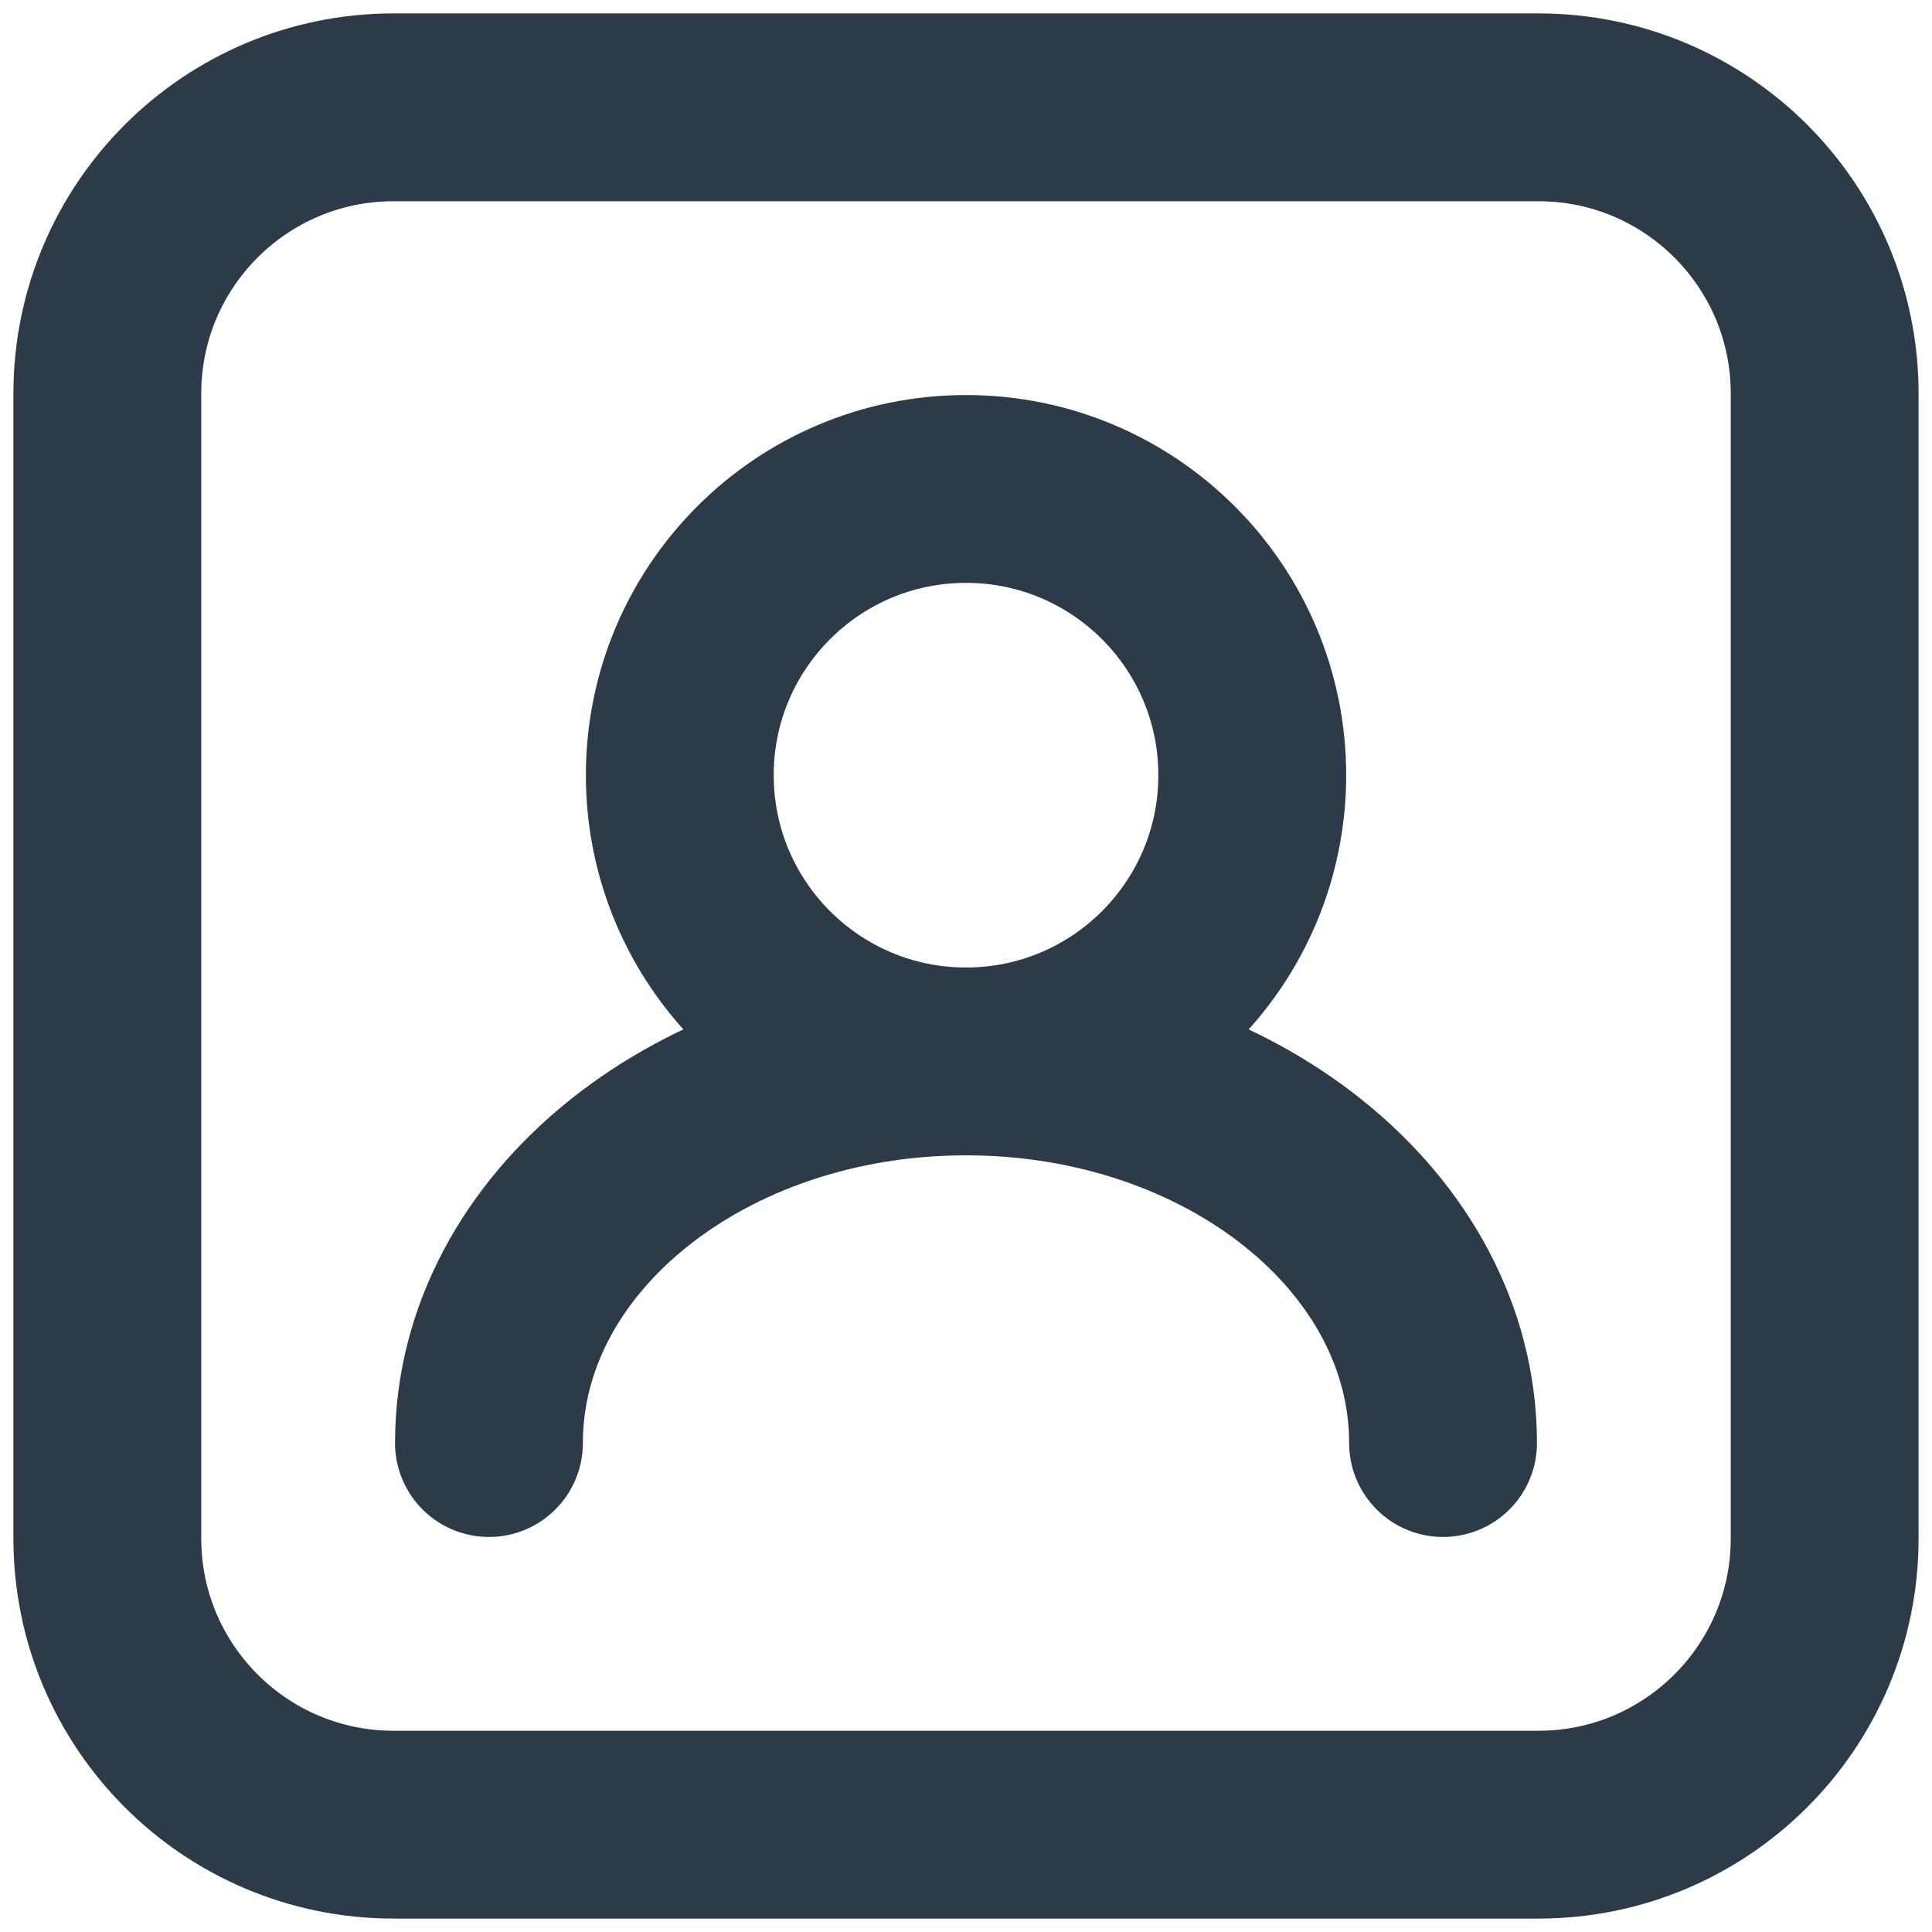 <svg width="36" height="36" viewBox="0 0 36 36" fill="none" xmlns="http://www.w3.org/2000/svg">
<path d="M18 19.778C20.946 19.778 23.334 17.39 23.334 14.444C23.334 11.499 20.946 9.111 18 9.111C15.055 9.111 12.667 11.499 12.667 14.444C12.667 17.39 15.055 19.778 18 19.778Z" stroke="#2D3A47" stroke-width="3.5" stroke-linecap="round" stroke-linejoin="round"/>
<path d="M26.889 26.889C26.889 22.96 22.909 19.778 18 19.778C13.092 19.778 9.111 22.96 9.111 26.889" stroke="#2D3A47" stroke-width="3.5" stroke-linecap="round" stroke-linejoin="round"/>
<path d="M28.667 2H7.333C4.388 2 2 4.388 2 7.333V28.667C2 31.612 4.388 34 7.333 34H28.667C31.612 34 34 31.612 34 28.667V7.333C34 4.388 31.612 2 28.667 2Z" stroke="#2D3A47" stroke-width="3.5" stroke-linecap="round" stroke-linejoin="round"/>
</svg>
